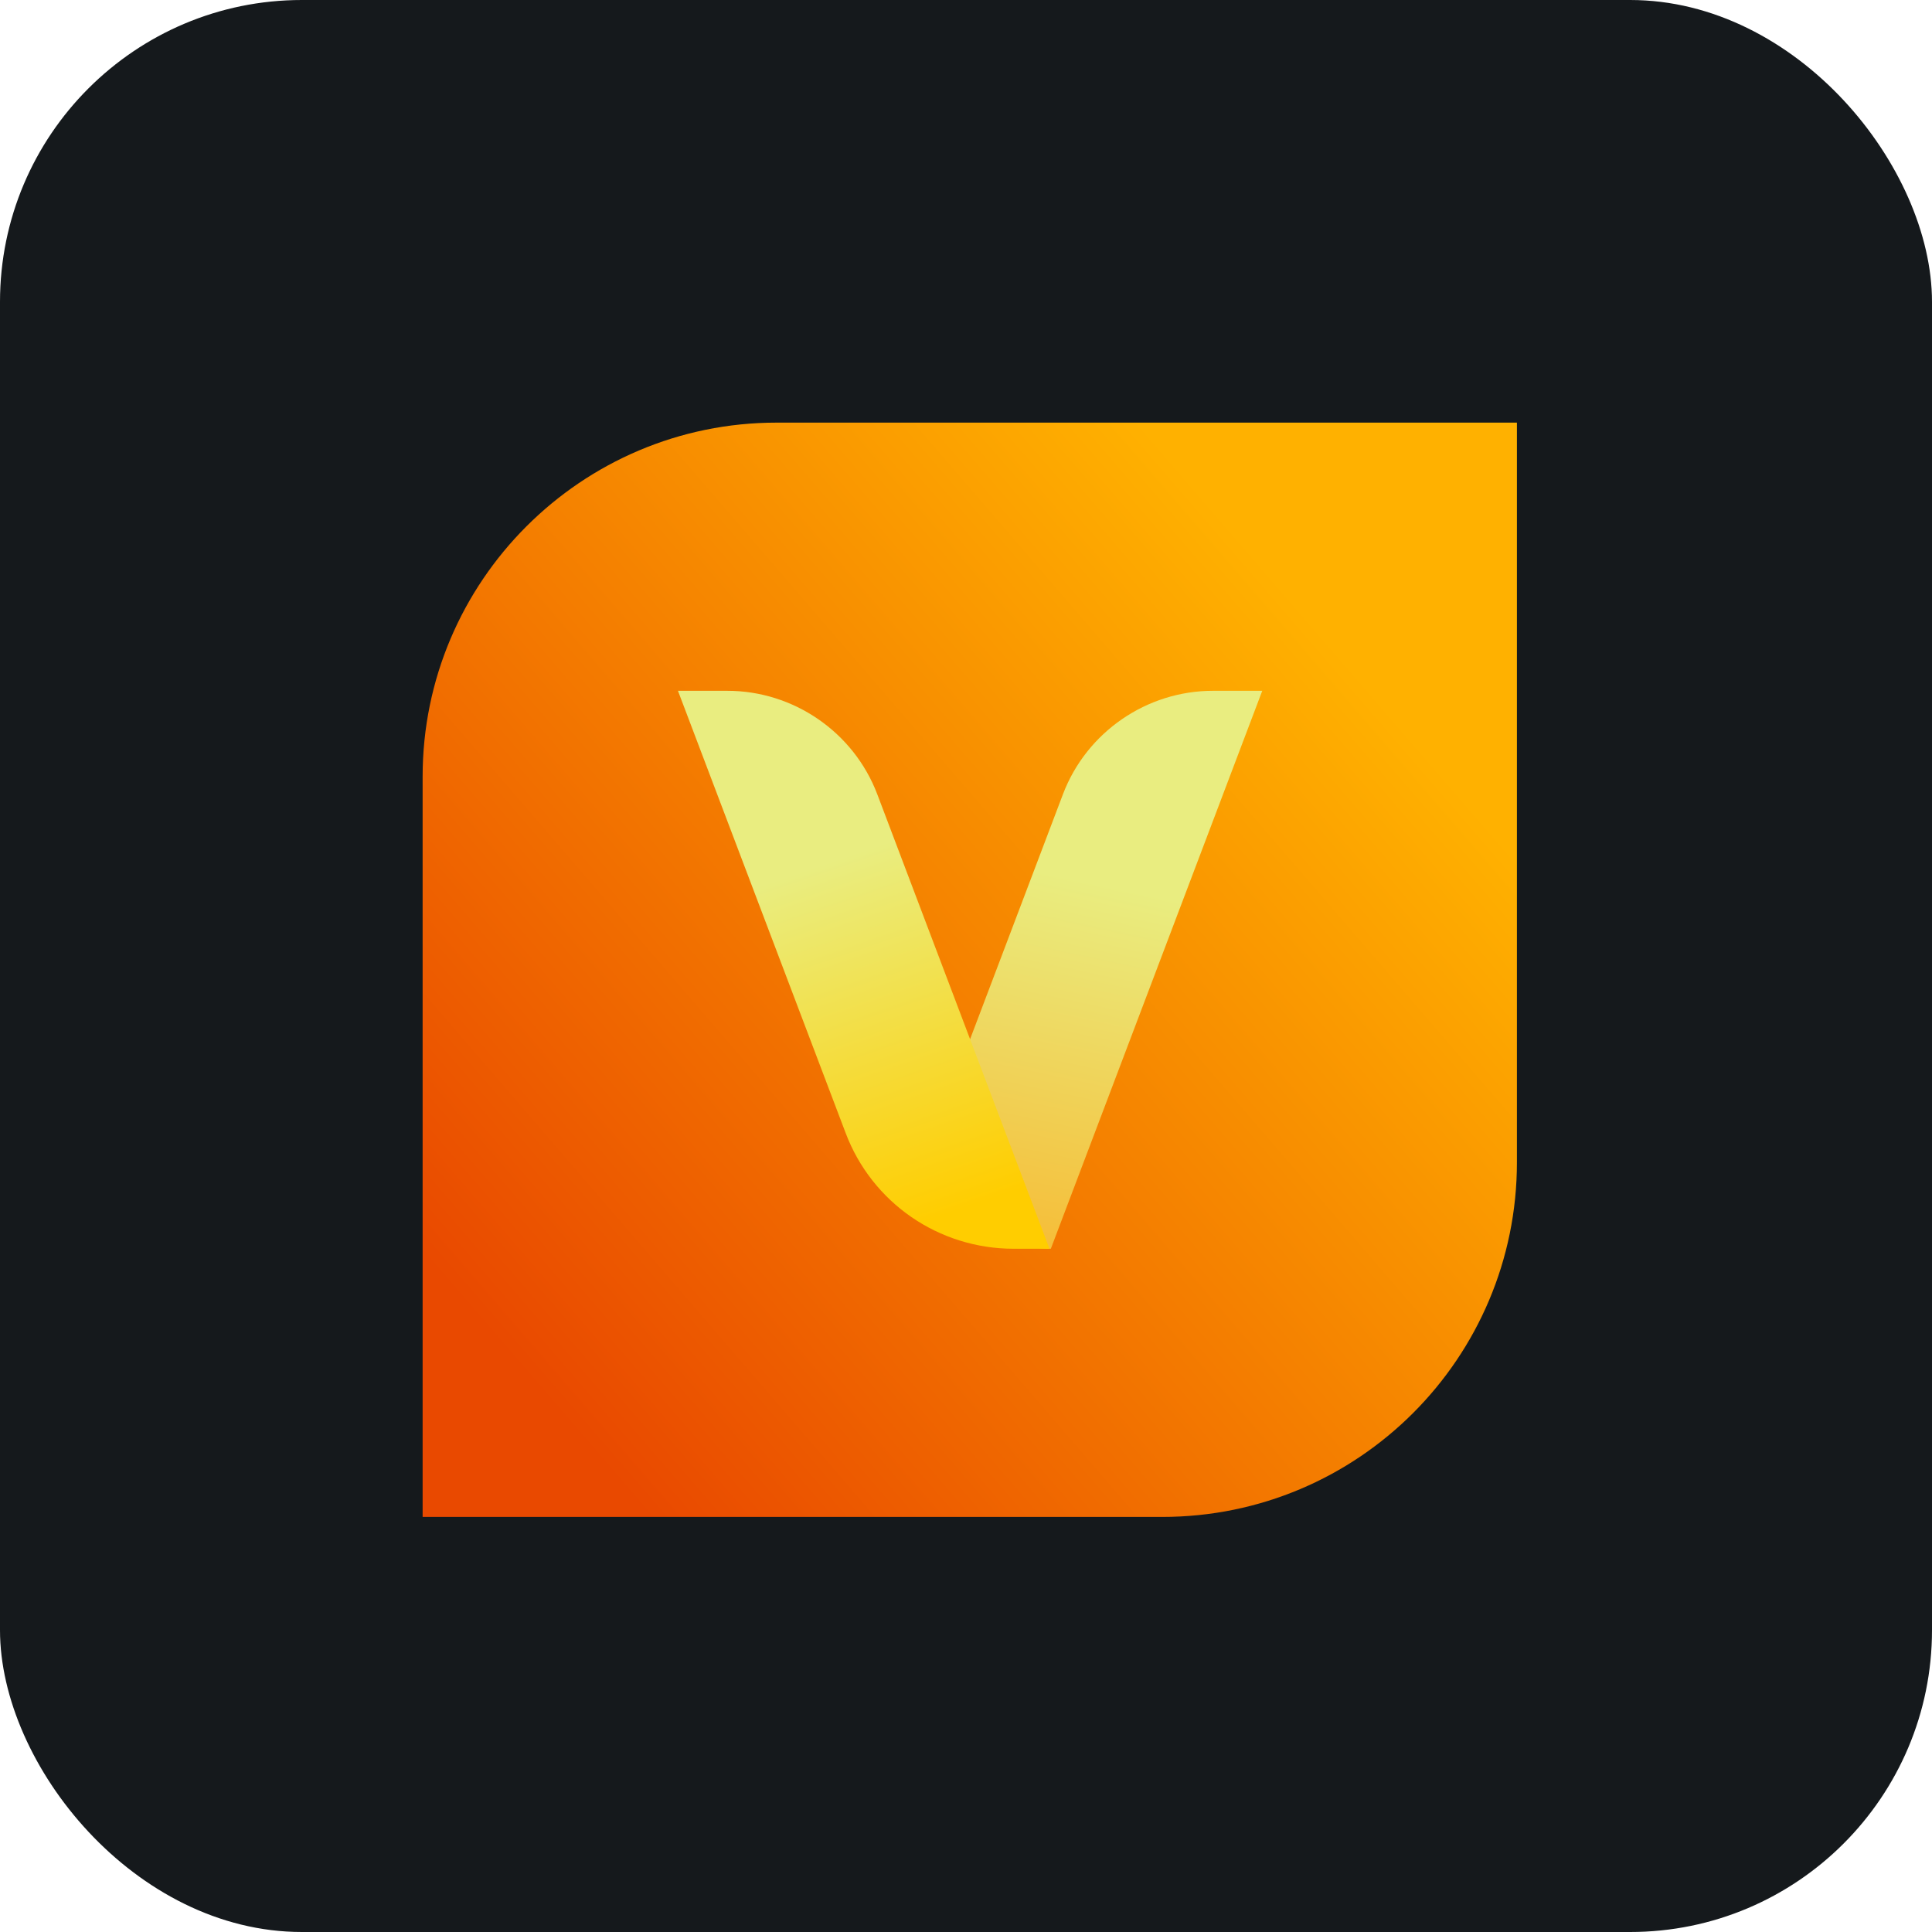 <svg width="256" height="256" title="VLite.js" viewBox="0 0 256 256" fill="none" xmlns="http://www.w3.org/2000/svg" id="vlitejs">
<style>
#vlitejs {
    rect {fill: #15191C}

    @media (prefers-color-scheme: light) {
        rect {fill: #F4F2ED}
    }
}
</style>
<rect width="256" height="256" rx="40" fill="#15191C"/>
<path d="M154.009 201H56V102.901C56 77.034 77.034 56 102.901 56H201V154.009C201 179.966 179.966 201 154.009 201Z" fill="url(#linearGradient1)"/>
<path d="M139.241 165.466L167.256 91.534H160.722C151.951 91.534 143.985 96.994 140.852 105.228L125.546 145.596C121.877 155.173 128.948 165.466 139.241 165.466Z" fill="url(#linearGradient2)"/>
<path d="M139.062 165.466H134.318C124.383 165.466 115.522 159.38 112.031 150.071L89.833 91.534H96.367C105.139 91.534 113.105 96.994 116.238 105.228L139.062 165.466Z" fill="url(#linearGradient3)"/>
<linearGradient id="linearGradient1" x1="68.077" y1="180.562" x2="177.867" y2="85.902" gradientUnits="userSpaceOnUse">
<stop stop-color="#E94900"/>
<stop offset="0.996" stop-color="#FFB100"/>
</linearGradient>
<linearGradient id="linearGradient2" x1="127.367" y1="113.187" x2="109.306" y2="198.446" gradientUnits="userSpaceOnUse">
<stop stop-color="#E9ED80"/>
<stop offset="1" stop-color="#FF9800"/>
</linearGradient>
<linearGradient id="linearGradient3" x1="109.593" y1="114.324" x2="125.551" y2="160.856" gradientUnits="userSpaceOnUse">
<stop stop-color="#E9ED80"/>
<stop offset="1" stop-color="#FFCD00"/>
</linearGradient>
</svg>